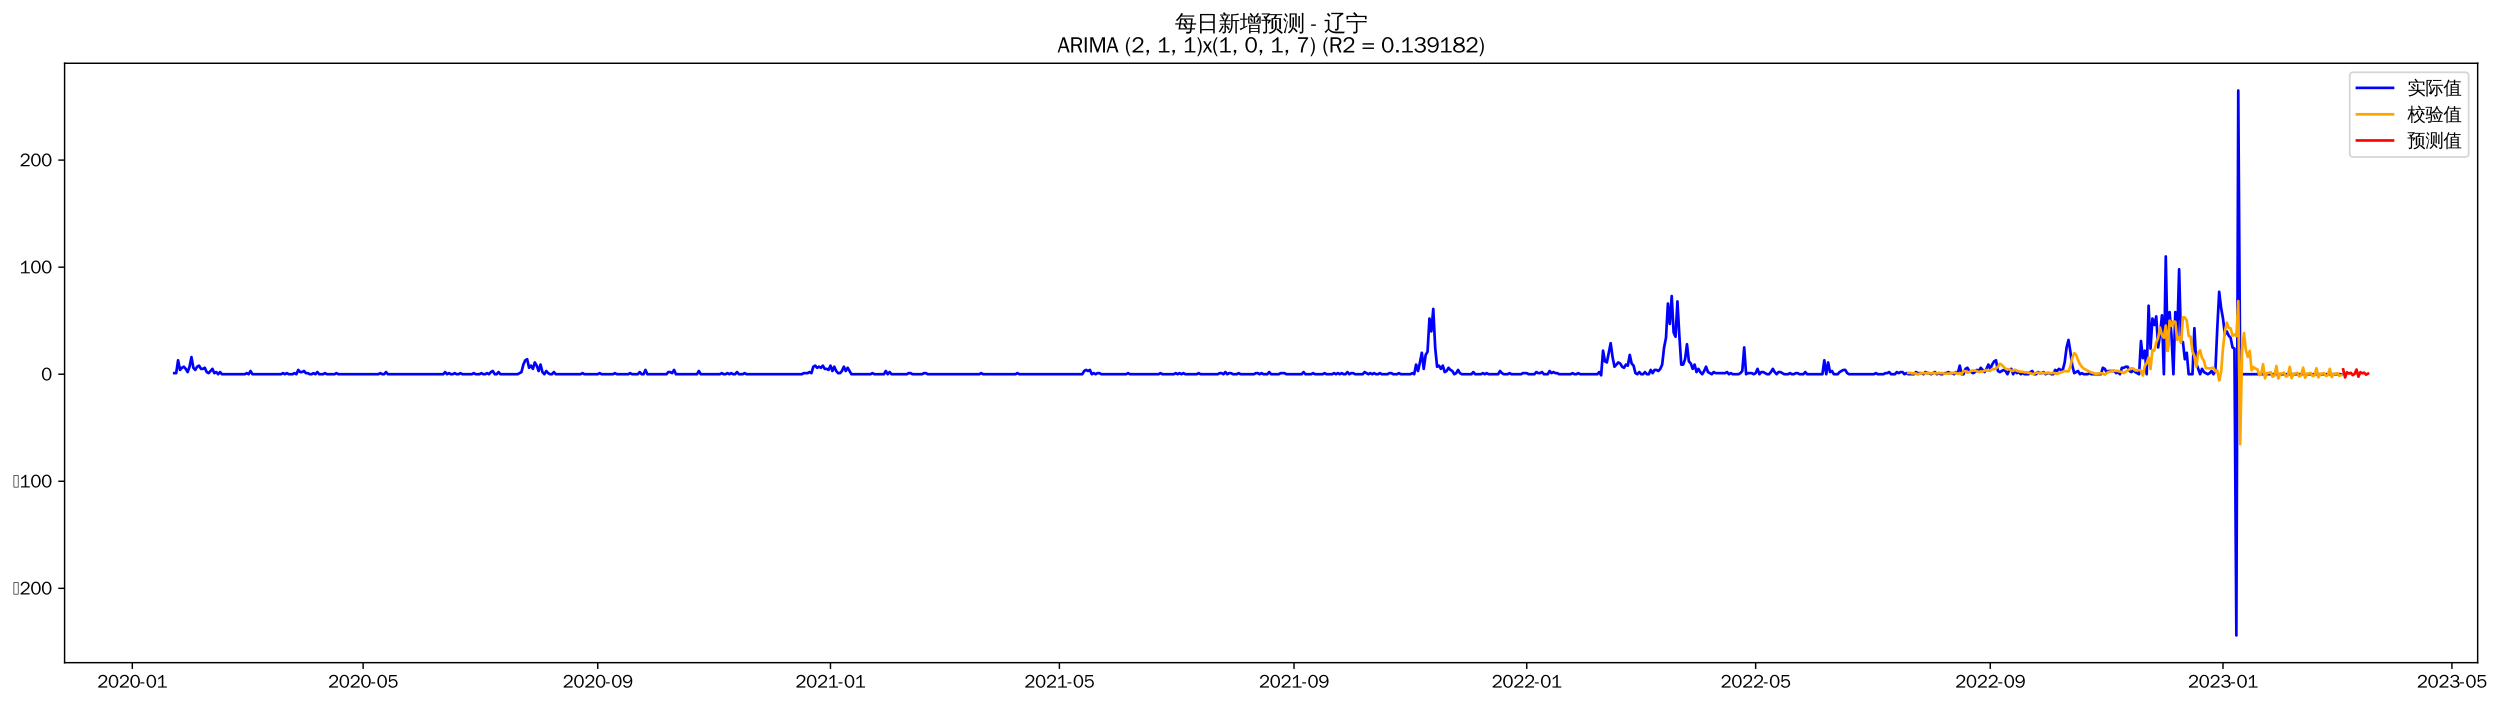 <?xml version="1.0" encoding="utf-8" standalone="no"?>
<!DOCTYPE svg PUBLIC "-//W3C//DTD SVG 1.1//EN"
  "http://www.w3.org/Graphics/SVG/1.1/DTD/svg11.dtd">
<svg xmlns:xlink="http://www.w3.org/1999/xlink" width="1387.442pt" height="390.478pt" viewBox="0 0 1387.442 390.478" xmlns="http://www.w3.org/2000/svg" version="1.1">
 <defs>
  <style type="text/css">*{stroke-linejoin: round; stroke-linecap: butt}</style>
 </defs>
 <g id="figure_1">
  <g id="patch_1">
   <path d="M 0 390.478 
L 1387.442 390.478 
L 1387.442 -0 
L 0 -0 
z
" style="fill: #ffffff"/>
  </g>
  <g id="axes_1">
   <g id="patch_2">
    <path d="M 35.844 367.761 
L 1375.044 367.761 
L 1375.044 35.121 
L 35.844 35.121 
z
" style="fill: #ffffff"/>
   </g>
   <g id="matplotlib.axis_1">
    <g id="xtick_1">
     <g id="line2d_1">
      <defs>
       <path id="m0002e92b9b" d="M 0 0 
L 0 3.5 
" style="stroke: #000000; stroke-width: 0.8"/>
      </defs>
      <g>
       <use xlink:href="#m0002e92b9b" x="73.426" y="367.761" style="stroke: #000000; stroke-width: 0.8"/>
      </g>
     </g>
     <g id="text_1">
      <!-- 2020-01 -->
      <g transform="translate(53.936 381.617)scale(0.1 -0.1)">
       <defs>
        <path id="WenQuanYiZenHei-32" d="M 3488 0 
L 369 0 
L 369 456 
L 2150 1850 
Q 2931 2463 2931 3144 
Q 2931 3619 2488 3863 
Q 2231 4013 1931 4013 
Q 1425 4013 1113 3619 
Q 894 3356 881 3013 
L 369 3169 
Q 531 3981 1213 4300 
Q 1544 4456 1950 4456 
Q 2631 4456 3088 4044 
L 3225 3888 
L 3350 3706 
Q 3481 3444 3481 3144 
Q 3481 2313 2519 1569 
L 1069 456 
L 3488 456 
L 3488 0 
z
" transform="scale(0.016)"/>
        <path id="WenQuanYiZenHei-30" d="M 3581 2175 
Q 3581 1288 3169 638 
Q 2713 -63 1938 -63 
Q 1025 -63 563 831 
Q 256 1425 256 2188 
Q 256 3188 700 3819 
Q 1138 4456 1888 4456 
Q 2863 4456 3306 3500 
Q 3581 2925 3581 2175 
z
M 3019 2100 
Q 3019 3356 2500 3806 
L 2350 3919 
Q 2144 4031 1888 4031 
Q 1100 4031 888 2956 
Q 819 2625 819 2225 
Q 819 1013 1338 569 
Q 1588 356 1938 356 
Q 2675 356 2925 1294 
Q 3019 1663 3019 2100 
z
" transform="scale(0.016)"/>
        <path id="WenQuanYiZenHei-2d" d="M 1363 1444 
L 0 1444 
L 0 1844 
L 1363 1844 
L 1363 1444 
z
" transform="scale(0.016)"/>
        <path id="WenQuanYiZenHei-31" d="M 3556 0 
L 488 0 
L 488 406 
L 1800 406 
L 1800 3725 
Q 1231 3125 588 2788 
L 588 3338 
Q 1456 3781 1931 4388 
L 2331 4388 
L 2331 406 
L 3556 406 
L 3556 0 
z
" transform="scale(0.016)"/>
       </defs>
       <use xlink:href="#WenQuanYiZenHei-32"/>
       <use xlink:href="#WenQuanYiZenHei-30" x="59.961"/>
       <use xlink:href="#WenQuanYiZenHei-32" x="119.922"/>
       <use xlink:href="#WenQuanYiZenHei-30" x="179.883"/>
       <use xlink:href="#WenQuanYiZenHei-2d" x="239.844"/>
       <use xlink:href="#WenQuanYiZenHei-30" x="269.824"/>
       <use xlink:href="#WenQuanYiZenHei-31" x="329.785"/>
      </g>
     </g>
    </g>
    <g id="xtick_2">
     <g id="line2d_2">
      <g>
       <use xlink:href="#m0002e92b9b" x="201.523" y="367.761" style="stroke: #000000; stroke-width: 0.8"/>
      </g>
     </g>
     <g id="text_2">
      <!-- 2020-05 -->
      <g transform="translate(182.034 381.617)scale(0.1 -0.1)">
       <defs>
        <path id="WenQuanYiZenHei-35" d="M 3531 1488 
Q 3531 688 2913 250 
Q 2456 -63 1844 -63 
Q 1175 -63 706 350 
Q 413 613 306 975 
L 781 1131 
Q 1000 538 1569 406 
Q 1706 369 1856 369 
Q 2550 369 2850 869 
Q 3000 1131 3000 1494 
Q 3000 2056 2581 2356 
Q 2319 2538 1969 2538 
Q 1400 2538 1031 2075 
Q 981 2013 938 1938 
L 500 2031 
L 644 4388 
L 3244 4388 
L 3200 3919 
L 1044 3919 
L 950 2500 
Q 1431 2975 2006 2975 
Q 2713 2975 3163 2475 
Q 3531 2063 3531 1488 
z
" transform="scale(0.016)"/>
       </defs>
       <use xlink:href="#WenQuanYiZenHei-32"/>
       <use xlink:href="#WenQuanYiZenHei-30" x="59.961"/>
       <use xlink:href="#WenQuanYiZenHei-32" x="119.922"/>
       <use xlink:href="#WenQuanYiZenHei-30" x="179.883"/>
       <use xlink:href="#WenQuanYiZenHei-2d" x="239.844"/>
       <use xlink:href="#WenQuanYiZenHei-30" x="269.824"/>
       <use xlink:href="#WenQuanYiZenHei-35" x="329.785"/>
      </g>
     </g>
    </g>
    <g id="xtick_3">
     <g id="line2d_3">
      <g>
       <use xlink:href="#m0002e92b9b" x="331.738" y="367.761" style="stroke: #000000; stroke-width: 0.8"/>
      </g>
     </g>
     <g id="text_3">
      <!-- 2020-09 -->
      <g transform="translate(312.248 381.617)scale(0.1 -0.1)">
       <defs>
        <path id="WenQuanYiZenHei-39" d="M 3544 2300 
Q 3544 1163 3019 513 
Q 2563 -63 1775 -63 
Q 956 -63 563 488 
Q 463 631 394 813 
L 838 975 
Q 1025 494 1550 388 
Q 1656 369 1775 369 
Q 2594 369 2900 1325 
Q 3044 1769 3038 2313 
L 3025 2313 
Q 2675 1638 1944 1544 
Q 1844 1531 1744 1531 
Q 1050 1531 625 2031 
Q 294 2419 294 2963 
Q 294 3656 813 4094 
Q 1238 4456 1819 4456 
Q 2988 4456 3381 3363 
Q 3544 2900 3544 2300 
z
M 2925 2994 
Q 2925 3563 2469 3844 
Q 2206 4006 1863 4006 
Q 1275 4006 988 3563 
Q 844 3344 825 3056 
Q 819 3006 819 2956 
Q 819 2413 1269 2131 
Q 1538 1963 1875 1963 
Q 2363 1963 2681 2350 
Q 2925 2638 2925 2994 
z
" transform="scale(0.016)"/>
       </defs>
       <use xlink:href="#WenQuanYiZenHei-32"/>
       <use xlink:href="#WenQuanYiZenHei-30" x="59.961"/>
       <use xlink:href="#WenQuanYiZenHei-32" x="119.922"/>
       <use xlink:href="#WenQuanYiZenHei-30" x="179.883"/>
       <use xlink:href="#WenQuanYiZenHei-2d" x="239.844"/>
       <use xlink:href="#WenQuanYiZenHei-30" x="269.824"/>
       <use xlink:href="#WenQuanYiZenHei-39" x="329.785"/>
      </g>
     </g>
    </g>
    <g id="xtick_4">
     <g id="line2d_4">
      <g>
       <use xlink:href="#m0002e92b9b" x="460.894" y="367.761" style="stroke: #000000; stroke-width: 0.8"/>
      </g>
     </g>
     <g id="text_4">
      <!-- 2021-01 -->
      <g transform="translate(441.404 381.617)scale(0.1 -0.1)">
       <use xlink:href="#WenQuanYiZenHei-32"/>
       <use xlink:href="#WenQuanYiZenHei-30" x="59.961"/>
       <use xlink:href="#WenQuanYiZenHei-32" x="119.922"/>
       <use xlink:href="#WenQuanYiZenHei-31" x="179.883"/>
       <use xlink:href="#WenQuanYiZenHei-2d" x="239.844"/>
       <use xlink:href="#WenQuanYiZenHei-30" x="269.824"/>
       <use xlink:href="#WenQuanYiZenHei-31" x="329.785"/>
      </g>
     </g>
    </g>
    <g id="xtick_5">
     <g id="line2d_5">
      <g>
       <use xlink:href="#m0002e92b9b" x="587.933" y="367.761" style="stroke: #000000; stroke-width: 0.8"/>
      </g>
     </g>
     <g id="text_5">
      <!-- 2021-05 -->
      <g transform="translate(568.443 381.617)scale(0.1 -0.1)">
       <use xlink:href="#WenQuanYiZenHei-32"/>
       <use xlink:href="#WenQuanYiZenHei-30" x="59.961"/>
       <use xlink:href="#WenQuanYiZenHei-32" x="119.922"/>
       <use xlink:href="#WenQuanYiZenHei-31" x="179.883"/>
       <use xlink:href="#WenQuanYiZenHei-2d" x="239.844"/>
       <use xlink:href="#WenQuanYiZenHei-30" x="269.824"/>
       <use xlink:href="#WenQuanYiZenHei-35" x="329.785"/>
      </g>
     </g>
    </g>
    <g id="xtick_6">
     <g id="line2d_6">
      <g>
       <use xlink:href="#m0002e92b9b" x="718.148" y="367.761" style="stroke: #000000; stroke-width: 0.8"/>
      </g>
     </g>
     <g id="text_6">
      <!-- 2021-09 -->
      <g transform="translate(698.658 381.617)scale(0.1 -0.1)">
       <use xlink:href="#WenQuanYiZenHei-32"/>
       <use xlink:href="#WenQuanYiZenHei-30" x="59.961"/>
       <use xlink:href="#WenQuanYiZenHei-32" x="119.922"/>
       <use xlink:href="#WenQuanYiZenHei-31" x="179.883"/>
       <use xlink:href="#WenQuanYiZenHei-2d" x="239.844"/>
       <use xlink:href="#WenQuanYiZenHei-30" x="269.824"/>
       <use xlink:href="#WenQuanYiZenHei-39" x="329.785"/>
      </g>
     </g>
    </g>
    <g id="xtick_7">
     <g id="line2d_7">
      <g>
       <use xlink:href="#m0002e92b9b" x="847.304" y="367.761" style="stroke: #000000; stroke-width: 0.8"/>
      </g>
     </g>
     <g id="text_7">
      <!-- 2022-01 -->
      <g transform="translate(827.814 381.617)scale(0.1 -0.1)">
       <use xlink:href="#WenQuanYiZenHei-32"/>
       <use xlink:href="#WenQuanYiZenHei-30" x="59.961"/>
       <use xlink:href="#WenQuanYiZenHei-32" x="119.922"/>
       <use xlink:href="#WenQuanYiZenHei-32" x="179.883"/>
       <use xlink:href="#WenQuanYiZenHei-2d" x="239.844"/>
       <use xlink:href="#WenQuanYiZenHei-30" x="269.824"/>
       <use xlink:href="#WenQuanYiZenHei-31" x="329.785"/>
      </g>
     </g>
    </g>
    <g id="xtick_8">
     <g id="line2d_8">
      <g>
       <use xlink:href="#m0002e92b9b" x="974.342" y="367.761" style="stroke: #000000; stroke-width: 0.8"/>
      </g>
     </g>
     <g id="text_8">
      <!-- 2022-05 -->
      <g transform="translate(954.853 381.617)scale(0.1 -0.1)">
       <use xlink:href="#WenQuanYiZenHei-32"/>
       <use xlink:href="#WenQuanYiZenHei-30" x="59.961"/>
       <use xlink:href="#WenQuanYiZenHei-32" x="119.922"/>
       <use xlink:href="#WenQuanYiZenHei-32" x="179.883"/>
       <use xlink:href="#WenQuanYiZenHei-2d" x="239.844"/>
       <use xlink:href="#WenQuanYiZenHei-30" x="269.824"/>
       <use xlink:href="#WenQuanYiZenHei-35" x="329.785"/>
      </g>
     </g>
    </g>
    <g id="xtick_9">
     <g id="line2d_9">
      <g>
       <use xlink:href="#m0002e92b9b" x="1104.557" y="367.761" style="stroke: #000000; stroke-width: 0.8"/>
      </g>
     </g>
     <g id="text_9">
      <!-- 2022-09 -->
      <g transform="translate(1085.067 381.617)scale(0.1 -0.1)">
       <use xlink:href="#WenQuanYiZenHei-32"/>
       <use xlink:href="#WenQuanYiZenHei-30" x="59.961"/>
       <use xlink:href="#WenQuanYiZenHei-32" x="119.922"/>
       <use xlink:href="#WenQuanYiZenHei-32" x="179.883"/>
       <use xlink:href="#WenQuanYiZenHei-2d" x="239.844"/>
       <use xlink:href="#WenQuanYiZenHei-30" x="269.824"/>
       <use xlink:href="#WenQuanYiZenHei-39" x="329.785"/>
      </g>
     </g>
    </g>
    <g id="xtick_10">
     <g id="line2d_10">
      <g>
       <use xlink:href="#m0002e92b9b" x="1233.713" y="367.761" style="stroke: #000000; stroke-width: 0.8"/>
      </g>
     </g>
     <g id="text_10">
      <!-- 2023-01 -->
      <g transform="translate(1214.223 381.617)scale(0.1 -0.1)">
       <defs>
        <path id="WenQuanYiZenHei-33" d="M 3588 1231 
Q 3588 494 2875 144 
Q 2450 -63 1925 -63 
Q 1044 -63 556 488 
Q 356 706 256 1000 
L 769 1169 
Q 994 375 1913 375 
Q 2631 375 2900 788 
Q 3019 975 3019 1231 
Q 3019 1638 2638 1881 
Q 2325 2081 1613 2069 
L 1338 2069 
L 1338 2494 
Q 1969 2494 2094 2506 
Q 2325 2544 2463 2613 
Q 2763 2756 2844 3100 
Q 2863 3169 2863 3244 
Q 2863 3744 2381 3944 
L 2163 4006 
Q 2056 4025 1931 4025 
Q 1388 4025 1075 3631 
Q 969 3488 906 3313 
L 419 3456 
Q 675 4150 1400 4369 
Q 1669 4456 1975 4456 
Q 2694 4456 3106 4050 
Q 3419 3744 3419 3275 
Q 3419 2813 3025 2513 
Q 2825 2356 2575 2319 
L 2575 2306 
Q 3181 2213 3450 1769 
Q 3588 1525 3588 1231 
z
" transform="scale(0.016)"/>
       </defs>
       <use xlink:href="#WenQuanYiZenHei-32"/>
       <use xlink:href="#WenQuanYiZenHei-30" x="59.961"/>
       <use xlink:href="#WenQuanYiZenHei-32" x="119.922"/>
       <use xlink:href="#WenQuanYiZenHei-33" x="179.883"/>
       <use xlink:href="#WenQuanYiZenHei-2d" x="239.844"/>
       <use xlink:href="#WenQuanYiZenHei-30" x="269.824"/>
       <use xlink:href="#WenQuanYiZenHei-31" x="329.785"/>
      </g>
     </g>
    </g>
    <g id="xtick_11">
     <g id="line2d_11">
      <g>
       <use xlink:href="#m0002e92b9b" x="1360.752" y="367.761" style="stroke: #000000; stroke-width: 0.8"/>
      </g>
     </g>
     <g id="text_11">
      <!-- 2023-05 -->
      <g transform="translate(1341.262 381.617)scale(0.1 -0.1)">
       <use xlink:href="#WenQuanYiZenHei-32"/>
       <use xlink:href="#WenQuanYiZenHei-30" x="59.961"/>
       <use xlink:href="#WenQuanYiZenHei-32" x="119.922"/>
       <use xlink:href="#WenQuanYiZenHei-33" x="179.883"/>
       <use xlink:href="#WenQuanYiZenHei-2d" x="239.844"/>
       <use xlink:href="#WenQuanYiZenHei-30" x="269.824"/>
       <use xlink:href="#WenQuanYiZenHei-35" x="329.785"/>
      </g>
     </g>
    </g>
   </g>
   <g id="matplotlib.axis_2">
    <g id="ytick_1">
     <g id="line2d_12">
      <defs>
       <path id="mda8b7c1461" d="M 0 0 
L -3.5 0 
" style="stroke: #000000; stroke-width: 0.8"/>
      </defs>
      <g>
       <use xlink:href="#mda8b7c1461" x="35.844" y="326.5" style="stroke: #000000; stroke-width: 0.8"/>
      </g>
     </g>
     <g id="text_12">
      <!-- −200 -->
      <g transform="translate(7.2 329.928)scale(0.1 -0.1)">
       <defs>
        <path id="WenQuanYiZenHei-2212" d="M 213 0 
L 213 4263 
L 1913 4263 
L 1913 0 
L 213 0 
z
M 425 213 
L 1700 213 
L 1700 4050 
L 425 4050 
L 425 213 
z
" transform="scale(0.016)"/>
       </defs>
       <use xlink:href="#WenQuanYiZenHei-2212"/>
       <use xlink:href="#WenQuanYiZenHei-32" x="36.523"/>
       <use xlink:href="#WenQuanYiZenHei-30" x="96.484"/>
       <use xlink:href="#WenQuanYiZenHei-30" x="156.445"/>
      </g>
     </g>
    </g>
    <g id="ytick_2">
     <g id="line2d_13">
      <g>
       <use xlink:href="#mda8b7c1461" x="35.844" y="267.09" style="stroke: #000000; stroke-width: 0.8"/>
      </g>
     </g>
     <g id="text_13">
      <!-- −100 -->
      <g transform="translate(7.2 270.518)scale(0.1 -0.1)">
       <use xlink:href="#WenQuanYiZenHei-2212"/>
       <use xlink:href="#WenQuanYiZenHei-31" x="36.523"/>
       <use xlink:href="#WenQuanYiZenHei-30" x="96.484"/>
       <use xlink:href="#WenQuanYiZenHei-30" x="156.445"/>
      </g>
     </g>
    </g>
    <g id="ytick_3">
     <g id="line2d_14">
      <g>
       <use xlink:href="#mda8b7c1461" x="35.844" y="207.679" style="stroke: #000000; stroke-width: 0.8"/>
      </g>
     </g>
     <g id="text_14">
      <!-- 0 -->
      <g transform="translate(22.847 211.107)scale(0.1 -0.1)">
       <use xlink:href="#WenQuanYiZenHei-30"/>
      </g>
     </g>
    </g>
    <g id="ytick_4">
     <g id="line2d_15">
      <g>
       <use xlink:href="#mda8b7c1461" x="35.844" y="148.269" style="stroke: #000000; stroke-width: 0.8"/>
      </g>
     </g>
     <g id="text_15">
      <!-- 100 -->
      <g transform="translate(10.853 151.697)scale(0.1 -0.1)">
       <use xlink:href="#WenQuanYiZenHei-31"/>
       <use xlink:href="#WenQuanYiZenHei-30" x="59.961"/>
       <use xlink:href="#WenQuanYiZenHei-30" x="119.922"/>
      </g>
     </g>
    </g>
    <g id="ytick_5">
     <g id="line2d_16">
      <g>
       <use xlink:href="#mda8b7c1461" x="35.844" y="88.858" style="stroke: #000000; stroke-width: 0.8"/>
      </g>
     </g>
     <g id="text_16">
      <!-- 200 -->
      <g transform="translate(10.853 92.286)scale(0.1 -0.1)">
       <use xlink:href="#WenQuanYiZenHei-32"/>
       <use xlink:href="#WenQuanYiZenHei-30" x="59.961"/>
       <use xlink:href="#WenQuanYiZenHei-30" x="119.922"/>
      </g>
     </g>
    </g>
   </g>
   <g id="line2d_17">
    <path d="M 96.716 207.085 
L 97.775 207.085 
L 98.834 199.956 
L 99.892 205.303 
L 100.951 204.114 
L 102.01 203.52 
L 103.068 204.709 
L 104.127 206.491 
L 105.186 203.52 
L 106.244 198.173 
L 107.303 204.114 
L 108.362 205.303 
L 109.42 203.52 
L 110.479 202.926 
L 111.538 204.709 
L 112.596 204.709 
L 113.655 204.114 
L 114.714 206.491 
L 115.772 207.085 
L 117.89 204.709 
L 118.948 207.085 
L 120.007 206.491 
L 121.066 207.679 
L 122.124 206.491 
L 123.183 207.679 
L 135.887 207.679 
L 136.945 207.085 
L 138.004 207.679 
L 139.063 205.897 
L 140.121 207.679 
L 156.001 207.679 
L 157.06 207.085 
L 158.119 207.679 
L 159.177 207.085 
L 160.236 207.679 
L 162.353 207.679 
L 163.412 207.085 
L 164.47 207.679 
L 165.529 205.303 
L 166.588 206.491 
L 167.646 206.491 
L 168.705 205.897 
L 169.764 207.085 
L 170.822 207.085 
L 171.881 207.679 
L 172.94 207.679 
L 173.998 207.085 
L 175.057 207.679 
L 176.116 206.491 
L 177.174 207.679 
L 179.292 207.679 
L 180.35 207.085 
L 181.409 207.679 
L 185.644 207.679 
L 186.702 207.085 
L 187.761 207.679 
L 209.993 207.679 
L 211.051 207.085 
L 212.11 207.679 
L 213.169 207.679 
L 214.227 206.491 
L 215.286 207.679 
L 245.987 207.679 
L 247.046 206.491 
L 248.104 207.679 
L 249.163 207.085 
L 250.222 207.679 
L 251.28 207.679 
L 252.339 207.085 
L 253.398 207.679 
L 254.456 207.679 
L 255.515 207.085 
L 256.574 207.679 
L 261.867 207.679 
L 262.925 207.085 
L 263.984 207.679 
L 266.101 207.679 
L 267.16 207.085 
L 268.219 207.679 
L 269.277 207.679 
L 270.336 207.085 
L 271.395 207.679 
L 272.453 206.491 
L 273.512 205.897 
L 274.571 207.679 
L 275.629 207.679 
L 276.688 206.491 
L 277.747 207.679 
L 287.275 207.679 
L 289.392 206.491 
L 290.451 202.332 
L 291.509 199.956 
L 292.568 199.362 
L 293.627 204.114 
L 294.685 202.926 
L 295.744 204.709 
L 296.802 201.144 
L 297.861 202.926 
L 298.92 205.897 
L 299.978 202.332 
L 301.037 206.491 
L 302.096 207.679 
L 303.154 205.897 
L 304.213 207.085 
L 305.272 207.679 
L 306.33 207.679 
L 307.389 206.491 
L 308.448 207.679 
L 322.21 207.679 
L 323.269 207.085 
L 324.328 207.679 
L 331.738 207.679 
L 332.797 207.085 
L 333.855 207.679 
L 340.207 207.679 
L 341.266 207.085 
L 342.325 207.679 
L 348.677 207.679 
L 349.735 207.085 
L 350.794 207.679 
L 353.97 207.679 
L 355.029 206.491 
L 356.087 207.679 
L 357.146 207.679 
L 358.205 205.303 
L 359.263 207.679 
L 369.85 207.679 
L 370.908 206.491 
L 371.967 206.491 
L 373.026 207.085 
L 374.084 205.303 
L 375.143 207.679 
L 386.788 207.679 
L 387.847 205.897 
L 388.906 207.679 
L 399.492 207.679 
L 400.551 207.085 
L 401.609 207.679 
L 402.668 207.679 
L 403.727 207.085 
L 404.785 207.679 
L 405.844 207.085 
L 406.903 207.679 
L 407.961 207.679 
L 409.02 206.491 
L 410.079 207.679 
L 412.196 207.679 
L 413.255 207.085 
L 414.313 207.679 
L 445.014 207.679 
L 446.073 207.085 
L 448.19 207.085 
L 449.249 206.491 
L 450.308 207.085 
L 451.366 203.52 
L 452.425 202.926 
L 453.484 204.114 
L 454.542 203.52 
L 455.601 204.114 
L 456.66 202.926 
L 457.718 204.709 
L 458.777 204.709 
L 459.836 205.303 
L 460.894 202.926 
L 461.953 205.897 
L 463.011 203.52 
L 464.07 205.897 
L 465.129 207.085 
L 466.187 207.085 
L 467.246 205.897 
L 468.305 203.52 
L 469.363 205.897 
L 470.422 204.114 
L 472.539 207.679 
L 483.126 207.679 
L 484.185 207.085 
L 485.243 207.679 
L 490.537 207.679 
L 491.595 205.897 
L 492.654 207.679 
L 493.713 206.491 
L 494.771 207.679 
L 503.24 207.679 
L 504.299 207.085 
L 505.358 207.085 
L 506.416 207.679 
L 511.71 207.679 
L 512.768 207.085 
L 513.827 207.085 
L 514.886 207.679 
L 543.469 207.679 
L 544.528 207.085 
L 545.587 207.679 
L 563.584 207.679 
L 564.642 207.085 
L 565.701 207.679 
L 600.637 207.679 
L 601.695 205.897 
L 602.754 205.303 
L 603.813 205.897 
L 604.871 205.303 
L 605.93 207.679 
L 606.989 207.085 
L 608.047 207.679 
L 609.106 207.085 
L 610.165 207.085 
L 611.223 207.679 
L 624.986 207.679 
L 626.045 207.085 
L 627.103 207.679 
L 642.983 207.679 
L 644.042 207.085 
L 645.1 207.679 
L 651.452 207.679 
L 652.511 207.085 
L 653.57 207.679 
L 654.628 207.085 
L 655.687 207.679 
L 656.746 207.085 
L 657.804 207.679 
L 664.156 207.679 
L 665.215 207.085 
L 666.273 207.679 
L 675.801 207.679 
L 676.86 207.085 
L 677.919 207.085 
L 678.977 207.679 
L 680.036 206.491 
L 681.095 207.679 
L 682.153 207.085 
L 683.212 207.085 
L 684.271 207.679 
L 686.388 207.679 
L 687.447 207.085 
L 688.505 207.679 
L 695.916 207.679 
L 696.975 207.085 
L 698.033 207.085 
L 699.092 207.679 
L 700.15 207.085 
L 701.209 207.679 
L 703.326 207.679 
L 704.385 206.491 
L 705.444 207.679 
L 709.678 207.679 
L 710.737 207.085 
L 712.854 207.085 
L 713.913 207.679 
L 722.382 207.679 
L 723.441 206.491 
L 724.5 207.679 
L 727.676 207.679 
L 728.734 207.085 
L 729.793 207.679 
L 734.027 207.679 
L 735.086 207.085 
L 736.145 207.679 
L 739.321 207.679 
L 740.379 207.085 
L 741.438 207.679 
L 742.497 207.085 
L 743.555 207.679 
L 744.614 207.085 
L 745.673 207.679 
L 746.731 207.679 
L 747.79 206.491 
L 748.849 207.679 
L 749.907 207.085 
L 750.966 207.085 
L 752.025 207.679 
L 756.259 207.679 
L 757.318 206.491 
L 759.435 207.679 
L 760.494 207.085 
L 761.553 207.679 
L 762.611 207.085 
L 763.67 207.679 
L 764.728 207.679 
L 765.787 207.085 
L 766.846 207.679 
L 770.022 207.679 
L 771.08 207.085 
L 772.139 207.085 
L 773.198 207.679 
L 775.315 207.679 
L 776.374 207.085 
L 777.432 207.679 
L 782.726 207.679 
L 783.784 207.085 
L 784.843 207.679 
L 785.902 202.332 
L 786.96 205.897 
L 788.019 201.144 
L 789.078 195.797 
L 790.136 204.709 
L 791.195 196.985 
L 792.254 195.203 
L 793.312 176.786 
L 794.371 183.915 
L 795.43 171.439 
L 796.488 192.826 
L 797.547 203.52 
L 798.605 202.926 
L 799.664 204.709 
L 800.723 202.926 
L 801.781 206.491 
L 802.84 205.897 
L 803.899 204.114 
L 804.957 205.303 
L 806.016 205.897 
L 807.075 207.679 
L 808.133 207.085 
L 809.192 205.303 
L 810.251 207.085 
L 811.309 207.679 
L 816.603 207.679 
L 817.661 206.491 
L 818.72 207.679 
L 821.896 207.679 
L 822.955 207.085 
L 824.013 207.679 
L 825.072 207.085 
L 826.131 207.679 
L 831.424 207.679 
L 832.482 205.897 
L 833.541 207.085 
L 834.6 207.679 
L 836.717 207.679 
L 837.776 207.085 
L 838.834 207.679 
L 844.128 207.679 
L 845.186 207.085 
L 847.304 207.085 
L 848.362 207.679 
L 851.538 207.679 
L 852.597 206.491 
L 853.656 207.085 
L 854.714 207.085 
L 855.773 206.491 
L 856.832 207.679 
L 858.949 207.679 
L 860.008 205.897 
L 861.066 207.085 
L 862.125 206.491 
L 863.184 207.085 
L 864.242 207.085 
L 865.301 207.679 
L 871.653 207.679 
L 872.711 207.085 
L 873.77 207.679 
L 874.829 207.679 
L 875.887 207.085 
L 876.946 207.679 
L 886.474 207.679 
L 887.533 206.491 
L 888.591 208.273 
L 889.65 194.609 
L 890.709 200.55 
L 891.767 201.144 
L 893.885 190.45 
L 894.943 198.173 
L 896.002 203.52 
L 898.119 201.144 
L 899.178 201.738 
L 900.236 203.52 
L 901.295 204.114 
L 902.354 202.332 
L 903.412 202.926 
L 904.471 196.985 
L 905.53 201.738 
L 906.588 202.926 
L 907.647 207.085 
L 908.706 207.679 
L 909.764 206.491 
L 910.823 207.679 
L 911.882 207.679 
L 912.94 206.491 
L 913.999 207.679 
L 915.058 207.679 
L 916.116 205.303 
L 917.175 207.085 
L 918.234 205.303 
L 919.292 205.303 
L 920.351 205.897 
L 921.41 204.709 
L 922.468 202.332 
L 923.527 192.826 
L 924.586 187.48 
L 925.644 168.468 
L 926.703 179.756 
L 927.762 164.309 
L 928.82 184.509 
L 929.879 186.885 
L 930.938 167.28 
L 931.996 186.291 
L 933.055 202.332 
L 934.113 202.332 
L 935.172 199.362 
L 936.231 191.044 
L 937.289 200.55 
L 938.348 201.738 
L 939.407 204.709 
L 940.465 202.332 
L 941.524 206.491 
L 942.583 204.709 
L 943.641 206.491 
L 944.7 207.679 
L 945.759 205.897 
L 946.817 203.52 
L 947.876 206.491 
L 949.993 207.679 
L 951.052 206.491 
L 952.111 207.085 
L 957.404 207.085 
L 958.463 206.491 
L 959.521 207.679 
L 960.58 207.085 
L 961.639 207.679 
L 964.815 207.679 
L 965.873 207.085 
L 966.932 205.897 
L 967.99 192.826 
L 969.049 207.679 
L 970.108 207.085 
L 972.225 207.085 
L 973.284 207.679 
L 974.342 207.085 
L 975.401 204.709 
L 976.46 207.679 
L 977.518 206.491 
L 978.577 206.491 
L 980.694 207.679 
L 981.753 207.679 
L 982.812 206.491 
L 983.87 204.709 
L 984.929 206.491 
L 985.988 207.679 
L 987.046 206.491 
L 988.105 206.491 
L 990.222 207.679 
L 992.34 207.679 
L 993.398 207.085 
L 994.457 207.679 
L 995.516 207.679 
L 996.574 207.085 
L 997.633 207.085 
L 998.691 207.679 
L 1000.809 207.679 
L 1001.867 206.491 
L 1002.926 207.679 
L 1011.395 207.679 
L 1012.454 199.956 
L 1013.513 207.679 
L 1014.571 201.144 
L 1015.63 206.491 
L 1016.689 205.897 
L 1017.747 207.679 
L 1019.865 207.679 
L 1020.923 206.491 
L 1023.041 205.303 
L 1024.099 205.303 
L 1025.158 207.085 
L 1026.217 207.679 
L 1039.979 207.679 
L 1041.038 207.085 
L 1042.096 207.679 
L 1045.272 207.679 
L 1046.331 207.085 
L 1047.39 207.085 
L 1048.448 206.491 
L 1049.507 207.679 
L 1051.624 207.679 
L 1052.683 206.491 
L 1053.742 207.085 
L 1054.8 206.491 
L 1055.859 206.491 
L 1056.918 207.679 
L 1057.976 207.085 
L 1059.035 207.679 
L 1062.211 207.679 
L 1063.27 206.491 
L 1064.328 207.085 
L 1066.445 207.085 
L 1067.504 207.679 
L 1068.563 206.491 
L 1069.621 207.085 
L 1070.68 207.085 
L 1071.739 207.679 
L 1073.856 206.491 
L 1074.915 207.679 
L 1075.973 207.085 
L 1077.032 207.679 
L 1078.091 207.679 
L 1079.149 207.085 
L 1080.208 207.085 
L 1081.267 206.491 
L 1082.325 207.085 
L 1083.384 207.085 
L 1084.443 207.679 
L 1085.501 206.491 
L 1086.56 207.085 
L 1087.619 202.926 
L 1088.677 207.679 
L 1089.736 207.679 
L 1090.795 204.709 
L 1091.853 204.114 
L 1092.912 205.897 
L 1095.029 207.085 
L 1096.088 206.491 
L 1097.147 205.303 
L 1098.205 205.897 
L 1099.264 204.114 
L 1101.381 206.491 
L 1102.44 204.709 
L 1103.498 202.332 
L 1104.557 204.709 
L 1105.616 202.332 
L 1106.674 200.55 
L 1107.733 199.956 
L 1108.792 205.897 
L 1109.85 206.491 
L 1111.968 205.303 
L 1113.026 205.897 
L 1114.085 207.679 
L 1115.144 205.303 
L 1116.202 204.709 
L 1117.261 207.679 
L 1118.32 205.897 
L 1119.378 207.085 
L 1120.437 206.491 
L 1121.496 207.679 
L 1122.554 207.085 
L 1123.613 207.679 
L 1125.73 207.679 
L 1126.789 206.491 
L 1127.848 205.897 
L 1128.906 207.679 
L 1129.965 207.679 
L 1131.024 206.491 
L 1132.082 207.085 
L 1133.141 207.085 
L 1134.199 206.491 
L 1135.258 207.679 
L 1136.317 207.085 
L 1137.375 207.085 
L 1138.434 207.679 
L 1139.493 207.679 
L 1140.551 205.303 
L 1141.61 205.897 
L 1142.669 204.709 
L 1143.727 205.303 
L 1144.786 205.303 
L 1145.845 201.144 
L 1146.903 192.826 
L 1147.962 188.668 
L 1149.021 195.203 
L 1150.079 202.926 
L 1151.138 207.085 
L 1153.255 205.897 
L 1154.314 207.679 
L 1155.373 207.085 
L 1156.431 207.679 
L 1158.549 207.679 
L 1159.607 207.085 
L 1160.666 207.679 
L 1165.959 207.679 
L 1167.018 204.114 
L 1168.076 204.709 
L 1169.135 206.491 
L 1170.194 205.897 
L 1173.37 205.897 
L 1174.428 207.085 
L 1175.487 206.491 
L 1176.546 207.679 
L 1177.604 204.114 
L 1178.663 204.114 
L 1179.722 203.52 
L 1180.78 203.52 
L 1181.839 205.897 
L 1182.898 206.491 
L 1183.956 205.303 
L 1185.015 206.491 
L 1187.132 207.679 
L 1188.191 189.262 
L 1189.25 198.768 
L 1190.308 194.609 
L 1191.367 207.679 
L 1192.426 169.656 
L 1193.484 193.421 
L 1194.543 176.786 
L 1195.602 180.35 
L 1196.66 175.597 
L 1197.719 192.826 
L 1198.778 185.697 
L 1199.836 175.003 
L 1200.895 207.679 
L 1201.953 142.327 
L 1203.012 194.609 
L 1204.071 173.221 
L 1205.129 186.291 
L 1206.188 207.679 
L 1207.247 173.221 
L 1208.305 186.885 
L 1209.364 149.457 
L 1210.423 189.856 
L 1211.481 189.856 
L 1212.54 199.362 
L 1213.599 195.797 
L 1214.657 207.679 
L 1216.775 207.679 
L 1217.833 182.133 
L 1218.892 201.738 
L 1221.009 207.679 
L 1222.068 204.709 
L 1223.127 206.491 
L 1225.244 207.679 
L 1226.303 207.085 
L 1227.361 205.897 
L 1228.42 207.679 
L 1229.479 205.897 
L 1230.537 182.133 
L 1231.596 161.933 
L 1232.655 170.845 
L 1233.713 176.786 
L 1234.772 185.697 
L 1235.83 183.915 
L 1236.889 186.291 
L 1237.948 187.48 
L 1239.006 192.826 
L 1240.065 193.421 
L 1241.124 352.641 
L 1242.182 50.241 
L 1243.241 207.679 
L 1299.35 207.679 
L 1299.35 207.679 
" clip-path="url(#pa0b5af8fb5)" style="fill: none; stroke: #0000ff; stroke-width: 1.5; stroke-linecap: square"/>
   </g>
   <g id="line2d_18">
    <path d="M 1059.035 206.939 
L 1060.094 206.918 
L 1061.152 207.185 
L 1063.27 207.244 
L 1064.328 207.874 
L 1065.387 207.274 
L 1067.504 207.07 
L 1068.563 207.077 
L 1069.621 207.267 
L 1070.68 206.989 
L 1071.739 207.279 
L 1072.797 206.952 
L 1073.856 207.157 
L 1074.915 207.2 
L 1075.973 206.99 
L 1077.032 207.085 
L 1078.091 206.992 
L 1079.149 207.407 
L 1081.267 207.349 
L 1083.384 207.1 
L 1085.501 206.848 
L 1086.56 207.45 
L 1087.619 207.049 
L 1088.677 207.549 
L 1089.736 205.822 
L 1090.795 206.059 
L 1091.853 206.815 
L 1092.912 206.477 
L 1093.971 205.813 
L 1095.029 205.627 
L 1096.088 205.671 
L 1097.147 205.984 
L 1098.205 206.498 
L 1099.264 206.133 
L 1100.322 206.165 
L 1102.44 205.311 
L 1103.498 205.718 
L 1104.557 205.789 
L 1105.616 204.794 
L 1106.674 204.895 
L 1107.733 204.468 
L 1108.792 203.599 
L 1109.85 201.825 
L 1110.909 202.514 
L 1113.026 204.62 
L 1114.085 204.917 
L 1115.144 204.919 
L 1116.202 205.784 
L 1117.261 205.827 
L 1118.32 205.198 
L 1119.378 205.846 
L 1120.437 206.019 
L 1121.496 206.35 
L 1122.554 206.33 
L 1123.613 206.658 
L 1124.672 206.596 
L 1125.73 206.919 
L 1126.789 207.06 
L 1127.848 207.545 
L 1128.906 207.399 
L 1129.965 206.811 
L 1131.024 206.859 
L 1132.082 207.098 
L 1134.199 206.925 
L 1135.258 207.22 
L 1136.317 206.848 
L 1137.375 207.083 
L 1138.434 207.113 
L 1139.493 206.885 
L 1140.551 207.106 
L 1141.61 207.562 
L 1145.845 205.856 
L 1146.903 206.074 
L 1147.962 206.098 
L 1149.021 203.329 
L 1150.079 198.591 
L 1151.138 196 
L 1152.197 196.916 
L 1153.255 199.811 
L 1154.314 202.174 
L 1155.373 203.5 
L 1156.431 204.543 
L 1160.666 206.759 
L 1161.725 206.984 
L 1162.783 207.48 
L 1164.901 207.279 
L 1165.959 207.112 
L 1167.018 207.252 
L 1168.076 207.922 
L 1170.194 206.428 
L 1172.311 206.005 
L 1173.37 205.713 
L 1174.428 205.865 
L 1175.487 205.84 
L 1176.546 206.246 
L 1177.604 206.485 
L 1178.663 207.08 
L 1180.78 205.501 
L 1181.839 205 
L 1182.898 204.362 
L 1183.956 204.563 
L 1185.015 205.589 
L 1186.074 205.402 
L 1187.132 205.438 
L 1188.191 205.608 
L 1189.25 208.461 
L 1190.308 203.08 
L 1191.367 201.538 
L 1192.426 198.443 
L 1193.484 204.826 
L 1194.543 194.321 
L 1195.602 194.578 
L 1196.66 190.084 
L 1197.719 187.542 
L 1198.778 181.791 
L 1199.836 185.95 
L 1200.895 187.452 
L 1201.953 180.705 
L 1203.012 194.75 
L 1204.071 177.984 
L 1205.129 180.804 
L 1206.188 178.344 
L 1207.247 178.622 
L 1208.305 188.613 
L 1209.364 187.181 
L 1210.423 190.117 
L 1211.481 176.178 
L 1212.54 176.177 
L 1213.599 177.921 
L 1214.657 186.382 
L 1215.716 186.835 
L 1216.775 195.114 
L 1217.833 197.534 
L 1218.892 203.524 
L 1219.951 195.696 
L 1221.009 194.401 
L 1222.068 198.618 
L 1223.127 200.233 
L 1224.185 204.282 
L 1226.303 204.511 
L 1227.361 204.2 
L 1228.42 204.09 
L 1229.479 206.127 
L 1230.537 205.526 
L 1231.596 211.153 
L 1232.655 206.623 
L 1233.713 193.255 
L 1234.772 183.886 
L 1235.83 179.016 
L 1236.889 181.994 
L 1237.948 182.241 
L 1239.006 186.306 
L 1240.065 185.635 
L 1241.124 186.551 
L 1242.182 167.09 
L 1243.241 246.506 
L 1244.3 194.431 
L 1245.358 184.849 
L 1246.417 194.396 
L 1247.476 198.069 
L 1248.534 194.763 
L 1249.593 205.5 
L 1250.652 203.732 
L 1251.71 204.616 
L 1252.769 204.863 
L 1253.828 208.117 
L 1254.886 207.689 
L 1255.945 202.098 
L 1257.004 209.948 
L 1258.062 207.079 
L 1259.121 206.985 
L 1260.18 206.586 
L 1261.238 209.083 
L 1262.297 208.393 
L 1263.356 203.142 
L 1264.414 210.068 
L 1265.473 207.379 
L 1266.531 207.222 
L 1267.59 206.811 
L 1268.649 209.026 
L 1269.707 208.379 
L 1270.766 203.631 
L 1271.825 209.86 
L 1272.883 207.428 
L 1273.942 207.281 
L 1275.001 206.906 
L 1276.059 208.9 
L 1277.118 208.315 
L 1278.177 204.034 
L 1279.235 209.646 
L 1280.294 207.455 
L 1281.353 207.321 
L 1282.411 206.984 
L 1283.47 208.779 
L 1284.529 208.252 
L 1285.587 204.395 
L 1286.646 209.452 
L 1287.705 207.477 
L 1288.763 207.357 
L 1289.822 207.052 
L 1290.881 208.671 
L 1291.939 208.196 
L 1292.998 204.719 
L 1294.057 209.277 
L 1295.115 207.497 
L 1296.174 207.389 
L 1297.233 207.114 
L 1298.291 208.573 
L 1299.35 208.145 
L 1299.35 208.145 
" clip-path="url(#pa0b5af8fb5)" style="fill: none; stroke: #ffa500; stroke-width: 1.5; stroke-linecap: square"/>
   </g>
   <g id="line2d_19">
    <path d="M 1300.408 205.012 
L 1301.467 209.455 
L 1302.526 206.613 
L 1303.584 207.303 
L 1304.643 206.923 
L 1305.702 208.188 
L 1306.76 207.536 
L 1307.819 205.103 
L 1308.878 209.06 
L 1309.936 206.562 
L 1310.995 207.167 
L 1312.054 206.838 
L 1313.112 207.933 
L 1314.171 207.369 
" clip-path="url(#pa0b5af8fb5)" style="fill: none; stroke: #ff0000; stroke-width: 1.5; stroke-linecap: square"/>
   </g>
   <g id="patch_3">
    <path d="M 35.844 367.761 
L 35.844 35.121 
" style="fill: none; stroke: #000000; stroke-width: 0.8; stroke-linejoin: miter; stroke-linecap: square"/>
   </g>
   <g id="patch_4">
    <path d="M 1375.044 367.761 
L 1375.044 35.121 
" style="fill: none; stroke: #000000; stroke-width: 0.8; stroke-linejoin: miter; stroke-linecap: square"/>
   </g>
   <g id="patch_5">
    <path d="M 35.844 367.761 
L 1375.044 367.761 
" style="fill: none; stroke: #000000; stroke-width: 0.8; stroke-linejoin: miter; stroke-linecap: square"/>
   </g>
   <g id="patch_6">
    <path d="M 35.844 35.121 
L 1375.044 35.121 
" style="fill: none; stroke: #000000; stroke-width: 0.8; stroke-linejoin: miter; stroke-linecap: square"/>
   </g>
   <g id="text_17">
    <!-- 每日新增预测 - 辽宁 -->
    <g transform="translate(652.047 17.102)scale(0.12 -0.12)">
     <defs>
      <path id="WenQuanYiZenHei-6bcf" d="M 6138 2181 
Q 6113 1988 6138 1800 
Q 5788 1819 5438 1819 
L 4975 1819 
L 4863 738 
L 5806 738 
L 5806 394 
L 4831 394 
L 4775 -144 
Q 4719 -563 4350 -725 
Q 4013 -856 3550 -825 
L 3288 -819 
Q 3331 -663 3275 -519 
Q 3219 -375 3113 -288 
Q 3381 -313 3759 -303 
Q 4138 -294 4231 -238 
Q 4338 -163 4350 88 
L 4381 394 
L 1025 394 
L 1244 1819 
L 813 1819 
Q 463 1819 113 1800 
Q 138 1988 113 2181 
Q 463 2163 813 2163 
L 1294 2163 
L 1488 3431 
L 1488 3581 
L 1506 3581 
L 1513 3613 
L 1713 3581 
L 5156 3581 
L 5013 2163 
L 5438 2163 
Q 5788 2163 6138 2181 
z
M 5588 4463 
Q 5569 4269 5588 4081 
Q 5244 4100 4894 4100 
L 1813 4100 
Q 1344 3463 606 2788 
Q 481 2988 256 3069 
Q 744 3494 1116 3972 
Q 1488 4450 1919 5181 
Q 2119 5044 2344 4950 
Q 2213 4688 2050 4444 
L 4894 4444 
Q 5238 4444 5588 4463 
z
M 2844 3238 
L 1906 3238 
L 1744 2163 
L 3244 2163 
L 2581 3038 
L 2844 3238 
z
M 3250 2163 
L 4563 2163 
L 4669 3238 
L 3044 3238 
L 3638 2456 
L 3250 2163 
z
M 2944 1819 
Q 3275 1394 3550 938 
L 3213 738 
L 4419 738 
L 4525 1819 
L 2944 1819 
z
M 2656 1819 
L 1694 1819 
L 1525 738 
L 3094 738 
Q 2806 1219 2450 1650 
L 2656 1819 
z
" transform="scale(0.016)"/>
      <path id="WenQuanYiZenHei-65e5" d="M 1494 -775 
Q 1244 -750 988 -775 
Q 1013 -313 1013 156 
L 1013 4875 
L 5269 4875 
L 5269 -763 
L 4813 -763 
L 4813 156 
L 1469 156 
Q 1469 -313 1494 -775 
z
M 4813 2700 
L 4813 4500 
L 1469 4500 
L 1469 2700 
L 4813 2700 
z
M 4813 531 
L 4813 2325 
L 1469 2325 
L 1469 531 
L 4813 531 
z
" transform="scale(0.016)"/>
      <path id="WenQuanYiZenHei-65b0" d="M 5419 -763 
Q 5188 -738 4963 -763 
Q 4981 -344 4981 75 
L 4981 2819 
L 4188 2819 
L 4188 1706 
Q 4188 63 3163 -738 
Q 3019 -519 2769 -469 
Q 3769 131 3769 1706 
L 3769 4769 
L 3875 4769 
L 3844 4831 
L 4294 4781 
Q 4438 4769 4894 4816 
Q 5350 4863 5512 4931 
Q 5675 5000 5763 5094 
Q 5850 4881 5981 4694 
Q 5713 4544 5263 4519 
L 4188 4438 
L 4188 3100 
L 5563 3100 
Q 5850 3100 6131 3113 
Q 6119 2956 6131 2806 
L 5394 2819 
L 5394 75 
Q 5394 -344 5419 -763 
z
M 2981 213 
Q 2656 744 2256 1225 
L 2606 1513 
Q 3025 1006 3369 450 
L 2981 213 
z
M 1169 1525 
Q 1375 1419 1594 1363 
Q 1281 488 469 -469 
Q 331 -300 119 -244 
Q 575 263 888 900 
Q 1038 1206 1169 1525 
z
M 1825 6 
L 1825 1769 
L 1081 1769 
Q 794 1769 513 1756 
Q 525 1913 513 2063 
Q 794 2050 1081 2050 
L 1825 2050 
L 1825 2775 
L 994 2775 
Q 706 2775 425 2763 
Q 438 2919 425 3075 
Q 706 3056 994 3056 
L 1825 3056 
L 1825 3088 
L 1906 3088 
Q 2288 3656 2588 4381 
Q 2794 4269 3013 4206 
Q 2800 3675 2381 3056 
L 3013 3056 
Q 3294 3056 3581 3075 
Q 3563 2919 3581 2763 
Q 3294 2775 3013 2775 
L 2238 2775 
L 2238 2050 
L 2925 2050 
Q 3206 2050 3494 2063 
Q 3475 1913 3494 1756 
Q 3206 1769 2925 1769 
L 2238 1769 
L 2238 -156 
Q 2238 -413 2075 -581 
Q 1844 -794 1306 -794 
Q 1363 -519 1188 -288 
Q 1338 -313 1534 -316 
Q 1731 -319 1778 -278 
Q 1825 -238 1825 6 
z
M 1875 3388 
L 1500 3131 
L 825 4088 
L 1200 4350 
L 1875 3388 
z
M 3419 4713 
Q 3400 4563 3419 4406 
Q 3131 4419 2850 4419 
L 1125 4419 
Q 838 4419 556 4406 
Q 569 4563 556 4713 
Q 838 4700 1125 4700 
L 1763 4700 
L 1388 5088 
L 1719 5406 
L 2288 4813 
L 2175 4700 
L 2850 4700 
Q 3131 4700 3419 4713 
z
" transform="scale(0.016)"/>
      <path id="WenQuanYiZenHei-589e" d="M 3138 -769 
Q 2913 -744 2688 -769 
Q 2706 -356 2706 56 
L 2706 1719 
L 5706 1719 
L 5706 -756 
L 5300 -756 
L 5300 -338 
L 3119 -338 
Q 3125 -550 3138 -769 
z
M 5113 3569 
Q 5344 3606 5563 3688 
Q 5669 3175 5256 2694 
Q 5113 2519 4975 2506 
Q 4831 2725 4588 2813 
Q 4806 2831 4997 3068 
Q 5188 3306 5113 3569 
z
M 3850 2763 
L 3469 2538 
L 2925 3456 
L 3313 3681 
L 3850 2763 
z
M 2400 2100 
Q 2469 3138 2400 4175 
L 3413 4175 
Q 3138 4550 2825 4888 
L 3156 5194 
Q 3581 4725 3938 4206 
L 3900 4175 
L 4456 4175 
Q 4863 4575 5131 5163 
Q 5325 5044 5538 4975 
Q 5369 4575 5013 4175 
L 6056 4175 
Q 5981 3138 6056 2100 
L 2400 2100 
z
M 5300 806 
L 5300 1450 
L 3113 1450 
Q 3113 1125 3113 806 
L 5300 806 
z
M 5300 563 
L 3113 563 
L 3113 -94 
L 5300 -94 
L 5300 563 
z
M 4431 3913 
L 4431 2363 
L 5650 2363 
L 5650 3913 
L 4756 3913 
L 4700 3856 
Q 4681 3888 4656 3913 
L 4431 3913 
z
M 4025 3913 
L 2806 3913 
L 2806 2363 
L 4025 2363 
L 4025 3913 
z
M -31 625 
Q 506 763 1006 975 
L 1006 3206 
L 669 3206 
Q 369 3206 75 3188 
Q 94 3356 75 3531 
Q 369 3513 669 3513 
L 1006 3513 
L 1006 4263 
Q 1006 4700 981 5131 
Q 1206 5106 1431 5131 
Q 1413 4700 1413 4263 
L 1413 3513 
L 2238 3531 
Q 2219 3356 2238 3188 
L 1413 3206 
L 1413 1163 
L 2150 1531 
L 2194 1256 
Q 1269 775 813 519 
L 194 144 
Q 138 438 -31 625 
z
" transform="scale(0.016)"/>
      <path id="WenQuanYiZenHei-9884" d="M 1206 19 
L 1206 2888 
L 669 2888 
Q 356 2888 50 2869 
Q 63 3044 50 3213 
Q 363 3194 669 3194 
L 1250 3194 
Q 950 3631 606 4031 
L 963 4338 
L 1263 3975 
L 1913 4719 
L 731 4719 
Q 419 4719 106 4706 
Q 125 4875 106 5044 
Q 419 5031 731 5031 
L 2481 5031 
L 2544 4663 
Q 2394 4613 2256 4466 
Q 2119 4319 1525 3631 
Q 1656 3444 1788 3250 
L 1700 3194 
L 2700 3194 
L 2763 2825 
Q 2656 2819 2613 2763 
L 2100 2038 
L 1750 2288 
L 2175 2888 
L 1638 2888 
L 1638 -150 
Q 1638 -525 1363 -669 
Q 1075 -819 525 -813 
Q 594 -513 388 -294 
Q 575 -313 837 -316 
Q 1100 -319 1153 -272 
Q 1206 -225 1206 19 
z
M 5813 -888 
Q 5100 -225 4306 375 
L 4669 719 
Q 5481 106 6219 -575 
L 5813 -888 
z
M 2375 -906 
Q 2294 -631 2025 -506 
Q 2769 -431 3353 19 
Q 3938 469 3938 1069 
L 3938 2200 
Q 3938 2625 3913 3050 
Q 4188 3025 4456 3050 
Q 4431 2625 4431 2200 
L 4431 1069 
Q 4431 681 4225 319 
Q 3644 -606 2375 -906 
z
M 3444 488 
Q 3169 513 2894 488 
Q 2919 913 2919 1338 
L 2919 3675 
Q 3219 3675 3525 3675 
Q 3750 4013 3931 4525 
L 3238 4525 
Q 2888 4525 2538 4513 
Q 2556 4669 2538 4831 
Q 2888 4813 3238 4813 
L 5313 4813 
Q 5663 4813 6006 4831 
Q 5988 4669 6006 4513 
Q 5663 4525 5313 4525 
L 4481 4525 
Q 4388 4088 4088 3675 
L 5644 3675 
L 5644 513 
L 5144 513 
L 5144 3388 
L 3894 3388 
L 3875 3363 
Q 3863 3375 3844 3388 
Q 3631 3388 3413 3388 
L 3419 1338 
Q 3419 913 3444 488 
z
" transform="scale(0.016)"/>
      <path id="WenQuanYiZenHei-6d4b" d="M 5450 138 
L 5450 4306 
Q 5450 4750 5425 5188 
Q 5663 5163 5906 5188 
Q 5881 4750 5881 4306 
L 5881 -38 
Q 5888 -569 5519 -719 
Q 5194 -831 4825 -813 
Q 4894 -519 4694 -281 
Q 4869 -306 5094 -309 
Q 5319 -313 5384 -256 
Q 5450 -200 5450 138 
z
M 4900 938 
Q 4663 963 4419 938 
Q 4444 1375 4444 1819 
L 4444 3381 
Q 4444 3819 4419 4263 
Q 4663 4238 4900 4263 
Q 4875 3819 4875 3381 
L 4875 1819 
Q 4875 1375 4900 938 
z
M 2750 2025 
L 2750 3038 
Q 2750 3481 2725 3919 
Q 2963 3894 3206 3919 
Q 3181 3481 3181 3038 
L 3181 2025 
Q 3181 1263 2919 625 
L 3231 956 
Q 3781 431 4256 -150 
L 3888 -456 
Q 3431 106 2906 600 
Q 2531 -288 1738 -769 
Q 1606 -519 1338 -450 
Q 1988 -156 2369 478 
Q 2750 1113 2750 2025 
z
M 2363 969 
Q 2119 994 1881 969 
Q 1906 1406 1906 1850 
L 1906 5038 
L 3956 5031 
L 3956 1200 
L 3525 1200 
L 3525 4713 
L 2338 4713 
L 2338 1850 
Q 2338 1406 2363 969 
z
M 663 -738 
Q 481 -588 206 -575 
Q 400 -69 606 581 
Q 813 1231 1200 2838 
L 1381 2706 
L 875 338 
L 663 -738 
z
M 1006 2856 
L 731 2550 
L 75 3400 
L 350 3713 
L 1006 2856 
z
M 1088 3913 
Q 781 4388 425 4800 
L 694 5125 
Q 1069 4688 1388 4188 
L 1088 3913 
z
" transform="scale(0.016)"/>
      <path id="WenQuanYiZenHei-20" transform="scale(0.016)"/>
      <path id="WenQuanYiZenHei-8fbd" d="M 3756 881 
L 3756 4056 
L 4738 4825 
L 2844 4825 
Q 2463 4825 2081 4806 
Q 2106 5013 2081 5219 
Q 2463 5200 2844 5200 
L 5538 5200 
L 5581 4781 
Q 5381 4738 5219 4619 
L 4219 3831 
L 4219 713 
Q 4219 113 3438 25 
L 3231 13 
Q 3294 344 3081 613 
Q 3219 569 3375 550 
Q 3663 544 3709 584 
Q 3756 625 3756 881 
z
M 131 2781 
Q 156 2988 131 3194 
Q 513 3175 894 3175 
L 1531 3175 
L 1531 513 
Q 2000 75 2419 -75 
Q 2838 -225 3569 -225 
L 6031 -244 
Q 5781 -425 5800 -725 
L 3569 -731 
Q 2613 -725 2013 -375 
Q 1550 -113 1275 269 
L 481 -644 
Q 319 -450 125 -288 
L 344 -100 
L 1075 544 
L 1075 2800 
L 894 2800 
Q 513 2800 131 2781 
z
M 1850 4344 
L 1456 4038 
L 800 4869 
L 1194 5181 
L 1850 4344 
z
" transform="scale(0.016)"/>
      <path id="WenQuanYiZenHei-5b81" d="M 2944 -6 
L 2944 2450 
L 1044 2450 
Q 663 2450 281 2431 
Q 300 2638 281 2844 
Q 663 2825 1044 2825 
L 5281 2825 
Q 5663 2825 6044 2844 
Q 6025 2638 6044 2431 
Q 5663 2450 5281 2450 
L 3400 2450 
L 3400 -150 
Q 3400 -413 3213 -594 
Q 2944 -831 2213 -825 
Q 2288 -506 2063 -269 
Q 2269 -294 2553 -294 
Q 2838 -294 2891 -250 
Q 2944 -206 2944 -6 
z
M 688 3319 
L 231 3319 
L 231 4344 
L 2856 4344 
Q 2519 4725 2138 5056 
L 2469 5438 
Q 2963 5006 3388 4500 
L 3206 4344 
L 6025 4344 
L 6025 3319 
L 5563 3319 
L 5563 3969 
L 688 3969 
L 688 3319 
z
" transform="scale(0.016)"/>
     </defs>
     <use xlink:href="#WenQuanYiZenHei-6bcf"/>
     <use xlink:href="#WenQuanYiZenHei-65e5" x="100"/>
     <use xlink:href="#WenQuanYiZenHei-65b0" x="200"/>
     <use xlink:href="#WenQuanYiZenHei-589e" x="300"/>
     <use xlink:href="#WenQuanYiZenHei-9884" x="400"/>
     <use xlink:href="#WenQuanYiZenHei-6d4b" x="500"/>
     <use xlink:href="#WenQuanYiZenHei-20" x="600"/>
     <use xlink:href="#WenQuanYiZenHei-2d" x="629.98"/>
     <use xlink:href="#WenQuanYiZenHei-20" x="659.961"/>
     <use xlink:href="#WenQuanYiZenHei-8fbd" x="689.941"/>
     <use xlink:href="#WenQuanYiZenHei-5b81" x="789.941"/>
    </g>
    <!-- ARIMA (2, 1, 1)x(1, 0, 1, 7) (R2 = 0.139182) -->
    <g transform="translate(586.836 29.121)scale(0.12 -0.12)">
     <defs>
      <path id="WenQuanYiZenHei-41" d="M 3550 0 
L 2988 0 
L 2550 1281 
L 919 1281 
L 531 0 
L 69 0 
L 1494 4388 
L 2125 4388 
L 3550 0 
z
M 2425 1694 
L 1756 3800 
L 1075 1694 
L 2425 1694 
z
" transform="scale(0.016)"/>
      <path id="WenQuanYiZenHei-52" d="M 3675 0 
L 3100 0 
L 2288 1900 
L 1069 1900 
L 1069 0 
L 519 0 
L 519 4388 
L 2163 4388 
Q 3006 4388 3400 3900 
Q 3581 3663 3625 3325 
Q 3631 3250 3631 3163 
Q 3631 2594 3219 2244 
Q 3038 2100 2813 2038 
L 3675 0 
z
M 3081 3169 
Q 3081 3825 2356 3906 
Q 2263 3919 2163 3919 
L 1069 3919 
L 1069 2350 
L 2100 2350 
Q 2906 2350 3044 2919 
Q 3081 3031 3081 3169 
z
" transform="scale(0.016)"/>
      <path id="WenQuanYiZenHei-49" d="M 1100 0 
L 550 0 
L 550 4388 
L 1100 4388 
L 1100 0 
z
" transform="scale(0.016)"/>
      <path id="WenQuanYiZenHei-4d" d="M 4756 0 
L 4206 0 
L 4206 3831 
L 4181 3831 
L 2788 0 
L 2419 0 
L 1000 3831 
L 975 3831 
L 975 0 
L 513 0 
L 513 4388 
L 1331 4388 
L 2656 875 
L 3950 4388 
L 4756 4388 
L 4756 0 
z
" transform="scale(0.016)"/>
      <path id="WenQuanYiZenHei-28" d="M 1606 -1094 
L 1275 -1094 
Q 475 -100 338 1231 
Q 319 1438 319 1656 
Q 319 3031 1156 4244 
Q 1213 4313 1269 4388 
L 1600 4388 
Q 806 3169 794 1681 
Q 794 188 1606 -1094 
z
" transform="scale(0.016)"/>
      <path id="WenQuanYiZenHei-2c" d="M 1363 75 
L 881 -825 
L 606 -825 
L 994 0 
L 656 0 
L 656 738 
L 1363 738 
L 1363 75 
z
" transform="scale(0.016)"/>
      <path id="WenQuanYiZenHei-29" d="M 1600 1656 
Q 1600 306 869 -788 
Q 769 -950 644 -1094 
L 313 -1094 
Q 1125 188 1125 1681 
Q 1125 3169 338 4363 
Q 325 4375 319 4388 
L 650 4388 
Q 1525 3231 1594 1863 
Q 1600 1763 1600 1656 
z
" transform="scale(0.016)"/>
      <path id="WenQuanYiZenHei-78" d="M 2806 0 
L 2213 0 
L 1394 1319 
L 544 0 
L 50 0 
L 1144 1681 
L 163 3250 
L 744 3250 
L 1431 2138 
L 2144 3250 
L 2631 3250 
L 1681 1794 
L 2806 0 
z
" transform="scale(0.016)"/>
      <path id="WenQuanYiZenHei-37" d="M 3400 4056 
Q 1838 2175 1838 0 
L 1275 0 
Q 1269 1438 2056 2825 
Q 2381 3400 2825 3913 
L 444 3913 
L 500 4388 
L 3400 4388 
L 3400 4056 
z
" transform="scale(0.016)"/>
      <path id="WenQuanYiZenHei-3d" d="M 3569 2256 
L 263 2256 
L 263 2675 
L 3569 2675 
L 3569 2256 
z
M 3569 1019 
L 263 1019 
L 263 1431 
L 3569 1431 
L 3569 1019 
z
" transform="scale(0.016)"/>
      <path id="WenQuanYiZenHei-2e" d="M 1344 0 
L 631 0 
L 631 725 
L 1344 725 
L 1344 0 
z
" transform="scale(0.016)"/>
      <path id="WenQuanYiZenHei-38" d="M 3619 1175 
Q 3619 431 2850 100 
Q 2444 -63 1944 -63 
Q 1231 -63 725 269 
Q 225 594 225 1125 
Q 225 1881 1269 2281 
Q 719 2481 519 2938 
Q 444 3119 444 3319 
Q 444 4000 1144 4294 
Q 1519 4456 1963 4456 
Q 2669 4456 3094 4094 
Q 3425 3813 3425 3369 
Q 3425 2638 2575 2356 
Q 3231 2056 3450 1725 
Q 3619 1488 3619 1175 
z
M 2944 3344 
Q 2944 3906 2288 4019 
Q 2138 4044 1969 4044 
Q 1438 4044 1163 3775 
Q 1000 3613 1000 3375 
Q 1000 2925 1594 2663 
Q 1756 2588 1931 2550 
Q 2581 2725 2788 2956 
Q 2944 3125 2944 3344 
z
M 3075 1094 
Q 3075 1738 1875 2050 
Q 1094 1881 850 1463 
Q 763 1313 763 1131 
Q 763 569 1456 406 
Q 1681 344 1944 344 
Q 2519 344 2850 619 
Q 3075 813 3075 1094 
z
" transform="scale(0.016)"/>
     </defs>
     <use xlink:href="#WenQuanYiZenHei-41"/>
     <use xlink:href="#WenQuanYiZenHei-52" x="55.957"/>
     <use xlink:href="#WenQuanYiZenHei-49" x="117.871"/>
     <use xlink:href="#WenQuanYiZenHei-4d" x="143.848"/>
     <use xlink:href="#WenQuanYiZenHei-41" x="225.781"/>
     <use xlink:href="#WenQuanYiZenHei-20" x="281.738"/>
     <use xlink:href="#WenQuanYiZenHei-28" x="311.719"/>
     <use xlink:href="#WenQuanYiZenHei-32" x="341.699"/>
     <use xlink:href="#WenQuanYiZenHei-2c" x="401.66"/>
     <use xlink:href="#WenQuanYiZenHei-20" x="431.641"/>
     <use xlink:href="#WenQuanYiZenHei-31" x="461.621"/>
     <use xlink:href="#WenQuanYiZenHei-2c" x="521.582"/>
     <use xlink:href="#WenQuanYiZenHei-20" x="551.562"/>
     <use xlink:href="#WenQuanYiZenHei-31" x="581.543"/>
     <use xlink:href="#WenQuanYiZenHei-29" x="641.504"/>
     <use xlink:href="#WenQuanYiZenHei-78" x="671.484"/>
     <use xlink:href="#WenQuanYiZenHei-28" x="715.43"/>
     <use xlink:href="#WenQuanYiZenHei-31" x="745.41"/>
     <use xlink:href="#WenQuanYiZenHei-2c" x="805.371"/>
     <use xlink:href="#WenQuanYiZenHei-20" x="835.352"/>
     <use xlink:href="#WenQuanYiZenHei-30" x="865.332"/>
     <use xlink:href="#WenQuanYiZenHei-2c" x="925.293"/>
     <use xlink:href="#WenQuanYiZenHei-20" x="955.273"/>
     <use xlink:href="#WenQuanYiZenHei-31" x="985.254"/>
     <use xlink:href="#WenQuanYiZenHei-2c" x="1045.215"/>
     <use xlink:href="#WenQuanYiZenHei-20" x="1075.195"/>
     <use xlink:href="#WenQuanYiZenHei-37" x="1105.176"/>
     <use xlink:href="#WenQuanYiZenHei-29" x="1165.137"/>
     <use xlink:href="#WenQuanYiZenHei-20" x="1195.117"/>
     <use xlink:href="#WenQuanYiZenHei-28" x="1225.098"/>
     <use xlink:href="#WenQuanYiZenHei-52" x="1255.078"/>
     <use xlink:href="#WenQuanYiZenHei-32" x="1316.992"/>
     <use xlink:href="#WenQuanYiZenHei-20" x="1376.953"/>
     <use xlink:href="#WenQuanYiZenHei-3d" x="1406.934"/>
     <use xlink:href="#WenQuanYiZenHei-20" x="1466.895"/>
     <use xlink:href="#WenQuanYiZenHei-30" x="1496.875"/>
     <use xlink:href="#WenQuanYiZenHei-2e" x="1556.836"/>
     <use xlink:href="#WenQuanYiZenHei-31" x="1586.816"/>
     <use xlink:href="#WenQuanYiZenHei-33" x="1646.777"/>
     <use xlink:href="#WenQuanYiZenHei-39" x="1706.738"/>
     <use xlink:href="#WenQuanYiZenHei-31" x="1766.699"/>
     <use xlink:href="#WenQuanYiZenHei-38" x="1826.66"/>
     <use xlink:href="#WenQuanYiZenHei-32" x="1886.621"/>
     <use xlink:href="#WenQuanYiZenHei-29" x="1946.582"/>
    </g>
   </g>
   <g id="legend_1">
    <g id="patch_7">
     <path d="M 1306.044 87.116 
L 1368.044 87.116 
Q 1370.044 87.116 1370.044 85.116 
L 1370.044 42.121 
Q 1370.044 40.121 1368.044 40.121 
L 1306.044 40.121 
Q 1304.044 40.121 1304.044 42.121 
L 1304.044 85.116 
Q 1304.044 87.116 1306.044 87.116 
z
" style="fill: #ffffff; opacity: 0.8; stroke: #cccccc; stroke-linejoin: miter"/>
    </g>
    <g id="line2d_20">
     <path d="M 1308.044 48.755 
L 1318.044 48.755 
L 1328.044 48.755 
" style="fill: none; stroke: #0000ff; stroke-width: 1.5; stroke-linecap: square"/>
    </g>
    <g id="text_18">
     <!-- 实际值 -->
     <g transform="translate(1336.044 52.255)scale(0.1 -0.1)">
      <defs>
       <path id="WenQuanYiZenHei-5b9e" d="M 1025 1175 
Q 694 1175 356 1163 
Q 375 1344 356 1525 
Q 694 1506 1025 1506 
L 3363 1506 
L 3363 2625 
Q 3363 3075 3338 3519 
Q 3581 3494 3825 3519 
Q 3800 3075 3800 2625 
L 3800 1506 
L 5406 1506 
Q 5744 1506 6075 1525 
Q 6056 1344 6075 1163 
Q 5744 1175 5406 1175 
L 4038 1175 
L 4981 456 
L 6131 -488 
L 5819 -856 
L 4681 75 
L 3638 875 
Q 3313 231 2475 -231 
Q 1638 -694 700 -825 
Q 638 -519 344 -400 
Q 1450 -319 2406 244 
Q 3113 656 3300 1175 
L 1025 1175 
z
M 2263 1581 
Q 1763 2081 1200 2513 
L 1494 2894 
Q 2081 2444 2600 1919 
L 2263 1581 
z
M 2638 2500 
Q 2219 2963 1731 3363 
L 2044 3738 
Q 2556 3313 3000 2819 
L 2638 2500 
z
M 919 3156 
L 481 3156 
L 481 4344 
L 3069 4344 
Q 2794 4731 2469 5081 
L 2825 5413 
Q 3256 4944 3613 4413 
L 3513 4344 
L 5869 4344 
L 5869 3156 
L 5425 3156 
L 5425 4013 
L 919 4013 
L 919 3156 
z
" transform="scale(0.016)"/>
       <path id="WenQuanYiZenHei-9645" d="M 6000 431 
L 5569 194 
L 4963 1219 
L 4313 2219 
L 4719 2494 
L 5375 1481 
L 6000 431 
z
M 2956 2450 
Q 3181 2344 3419 2294 
Q 3006 1038 1944 -188 
Q 1794 -6 1569 56 
Q 2069 600 2372 1156 
Q 2675 1713 2956 2450 
z
M 3750 25 
L 3750 2913 
L 2819 2913 
Q 2475 2913 2125 2894 
Q 2144 3081 2125 3269 
Q 2475 3256 2819 3256 
L 5469 3256 
Q 5819 3256 6163 3269 
Q 6144 3081 6163 2894 
Q 5813 2913 5469 2913 
L 4194 2913 
L 4194 -144 
Q 4194 -725 3456 -813 
L 3263 -825 
Q 3325 -506 3125 -250 
Q 3250 -281 3394 -306 
Q 3663 -313 3706 -272 
Q 3750 -231 3750 25 
z
M 5544 4950 
Q 5525 4756 5544 4569 
Q 5194 4588 4844 4588 
L 3325 4588 
Q 2975 4588 2625 4569 
Q 2644 4756 2625 4950 
Q 2975 4931 3325 4931 
L 4844 4931 
Q 5194 4931 5544 4950 
z
M 819 -850 
Q 581 -825 344 -850 
Q 369 -419 369 19 
L 363 4938 
L 2256 4938 
L 2256 4625 
Q 2150 4513 2075 4375 
L 1481 3238 
Q 2181 2319 2181 1156 
Q 2144 400 1569 163 
L 1406 88 
Q 1288 300 1138 481 
Q 1294 538 1450 606 
Q 1763 744 1794 1156 
Q 1794 1744 1600 2300 
Q 1406 2856 1038 3313 
L 1725 4625 
L 788 4625 
L 794 19 
Q 794 -419 819 -850 
z
" transform="scale(0.016)"/>
       <path id="WenQuanYiZenHei-503c" d="M 6175 -219 
Q 6156 -388 6175 -556 
Q 5863 -544 5550 -544 
L 2313 -544 
Q 2000 -544 1688 -556 
Q 1706 -388 1688 -219 
L 2506 -231 
L 2506 3469 
L 3644 3469 
L 3644 4119 
L 2638 4119 
Q 2325 4119 2013 4100 
Q 2031 4269 2013 4438 
Q 2325 4425 2638 4425 
L 3638 4425 
Q 3638 4719 3619 5013 
Q 3856 4988 4094 5013 
Q 4075 4719 4075 4425 
L 5344 4425 
Q 5650 4425 5963 4438 
Q 5950 4269 5963 4100 
Q 5656 4119 5344 4119 
L 4069 4119 
L 4069 3469 
L 5300 3469 
L 5300 -231 
L 5550 -231 
Q 5863 -231 6175 -219 
z
M 4869 2556 
L 4869 3156 
L 2931 3156 
Q 2931 2850 2931 2556 
L 4869 2556 
z
M 4869 1669 
L 4869 2250 
L 2931 2250 
L 2931 1669 
L 4869 1669 
z
M 4869 731 
L 4869 1363 
L 2931 1363 
L 2931 731 
L 4869 731 
z
M 4869 -231 
L 4869 425 
L 2931 425 
L 2931 -231 
L 4869 -231 
z
M 2106 4925 
Q 1856 4075 1463 3338 
L 1463 31 
Q 1463 -413 1481 -850 
Q 1256 -825 1031 -850 
Q 1050 -413 1050 31 
L 1050 2681 
Q 750 2269 375 1931 
Q 238 2156 0 2256 
Q 331 2544 619 2875 
Q 1094 3425 1300 3950 
Q 1494 4469 1625 5050 
Q 1850 4963 2106 4925 
z
" transform="scale(0.016)"/>
      </defs>
      <use xlink:href="#WenQuanYiZenHei-5b9e"/>
      <use xlink:href="#WenQuanYiZenHei-9645" x="100"/>
      <use xlink:href="#WenQuanYiZenHei-503c" x="200"/>
     </g>
    </g>
    <g id="line2d_21">
     <path d="M 1308.044 63.434 
L 1318.044 63.434 
L 1328.044 63.434 
" style="fill: none; stroke: #ffa500; stroke-width: 1.5; stroke-linecap: square"/>
    </g>
    <g id="text_19">
     <!-- 校验值 -->
     <g transform="translate(1336.044 66.933)scale(0.1 -0.1)">
      <defs>
       <path id="WenQuanYiZenHei-6821" d="M 5256 2463 
Q 5025 1475 4494 706 
Q 5125 -94 6175 -544 
Q 5950 -663 5850 -900 
Q 4906 -494 4250 381 
Q 3931 0 3475 -350 
Q 3019 -700 2388 -919 
Q 2338 -656 2138 -475 
Q 3306 -69 4006 738 
Q 3563 1444 3300 2331 
Q 3050 2050 2706 1800 
Q 2606 2000 2406 2106 
Q 2900 2444 3181 2938 
Q 3350 3225 3488 3538 
Q 3700 3431 3925 3369 
Q 3763 2894 3425 2475 
L 3650 2531 
Q 3888 1675 4244 1075 
Q 4469 1444 4603 1937 
Q 4738 2431 4775 2688 
Q 4963 2644 5150 2625 
Q 4919 2969 4663 3294 
L 5038 3588 
Q 5544 2925 5975 2213 
L 5569 1969 
L 5256 2463 
z
M 6006 4050 
Q 5988 3881 6006 3713 
Q 5694 3725 5381 3725 
L 3413 3725 
Q 3100 3725 2788 3713 
Q 2806 3881 2788 4050 
Q 3100 4031 3413 4031 
L 4325 4031 
Q 4019 4525 3644 4969 
L 4000 5275 
Q 4413 4788 4750 4244 
L 4406 4031 
L 5381 4031 
Q 5694 4031 6006 4050 
z
M 406 263 
Q 238 431 -25 469 
Q 194 825 466 1337 
Q 738 1850 925 2406 
Q 1113 2963 1256 3519 
L 825 3519 
Q 506 3519 188 3500 
Q 206 3700 188 3900 
Q 506 3881 825 3881 
L 1363 3881 
L 1363 4263 
Q 1363 4719 1338 5175 
Q 1556 5150 1775 5175 
Q 1756 4719 1756 4263 
L 1756 3881 
L 2525 3900 
Q 2506 3700 2525 3500 
L 1756 3519 
L 1756 2738 
L 1931 2881 
Q 2306 2300 2613 1650 
L 2231 1413 
Q 2081 1725 1919 2019 
L 1756 2300 
L 1756 69 
Q 1756 -388 1775 -850 
Q 1556 -825 1338 -850 
Q 1363 -388 1363 69 
L 1363 2438 
Q 925 1144 406 263 
z
" transform="scale(0.016)"/>
       <path id="WenQuanYiZenHei-9a8c" d="M 5981 -106 
Q 5963 -275 5981 -444 
Q 5669 -431 5356 -431 
L 2969 -431 
Q 2656 -431 2350 -444 
Q 2363 -275 2350 -106 
Q 2656 -125 2969 -125 
L 4369 -125 
Q 4600 431 4881 1288 
L 5206 2300 
Q 5425 2206 5663 2163 
Q 5375 1188 4831 -125 
L 5356 -125 
Q 5669 -125 5981 -106 
z
M 4063 594 
Q 3788 1425 3425 2219 
L 3856 2419 
Q 4225 1600 4513 744 
L 4063 594 
z
M 3163 363 
Q 2931 1200 2613 2006 
L 3056 2175 
Q 3381 1350 3619 488 
L 3163 363 
z
M 4581 2550 
L 3513 2550 
Q 3200 2550 2888 2538 
Q 2900 2663 2894 2769 
Q 2569 2488 2206 2300 
Q 2113 2550 1894 2700 
Q 2488 2975 2975 3463 
Q 3269 3756 3394 4006 
Q 3644 4513 3794 5063 
Q 4038 4975 4294 4931 
Q 4250 4806 4206 4681 
Q 4475 3888 5025 3388 
Q 5519 2938 6169 2650 
Q 5938 2538 5838 2300 
Q 5513 2456 5200 2700 
Q 5200 2619 5206 2538 
Q 4894 2550 4581 2550 
z
M 3513 2863 
L 4994 2869 
Q 4344 3438 3988 4194 
Q 3594 3406 3013 2869 
Q 3263 2863 3513 2863 
z
M 206 444 
Q 188 756 44 963 
Q 319 956 650 1003 
Q 981 1050 1731 1281 
L 1738 1006 
Q 800 719 206 444 
z
M 525 4000 
Q 744 3950 994 3944 
Q 925 3519 875 3081 
L 763 2144 
L 1475 2144 
L 1831 4444 
L 663 4444 
Q 350 4444 38 4431 
Q 56 4600 38 4769 
Q 350 4756 663 4756 
L 2313 4756 
L 1913 2144 
L 2375 2144 
L 2200 -200 
Q 2188 -425 1988 -588 
Q 1694 -800 1181 -788 
L 944 -788 
Q 1000 -450 788 -269 
Q 1013 -294 1334 -287 
Q 1656 -281 1715 -243 
Q 1775 -206 1781 -50 
L 1925 1831 
L 294 1831 
L 444 3131 
Q 500 3569 525 4000 
z
" transform="scale(0.016)"/>
      </defs>
      <use xlink:href="#WenQuanYiZenHei-6821"/>
      <use xlink:href="#WenQuanYiZenHei-9a8c" x="100"/>
      <use xlink:href="#WenQuanYiZenHei-503c" x="200"/>
     </g>
    </g>
    <g id="line2d_22">
     <path d="M 1308.044 77.955 
L 1318.044 77.955 
L 1328.044 77.955 
" style="fill: none; stroke: #ff0000; stroke-width: 1.5; stroke-linecap: square"/>
    </g>
    <g id="text_20">
     <!-- 预测值 -->
     <g transform="translate(1336.044 81.455)scale(0.1 -0.1)">
      <use xlink:href="#WenQuanYiZenHei-9884"/>
      <use xlink:href="#WenQuanYiZenHei-6d4b" x="100"/>
      <use xlink:href="#WenQuanYiZenHei-503c" x="200"/>
     </g>
    </g>
   </g>
  </g>
 </g>
 <defs>
  <clipPath id="pa0b5af8fb5">
   <rect x="35.844" y="35.121" width="1339.2" height="332.64"/>
  </clipPath>
 </defs>
</svg>
